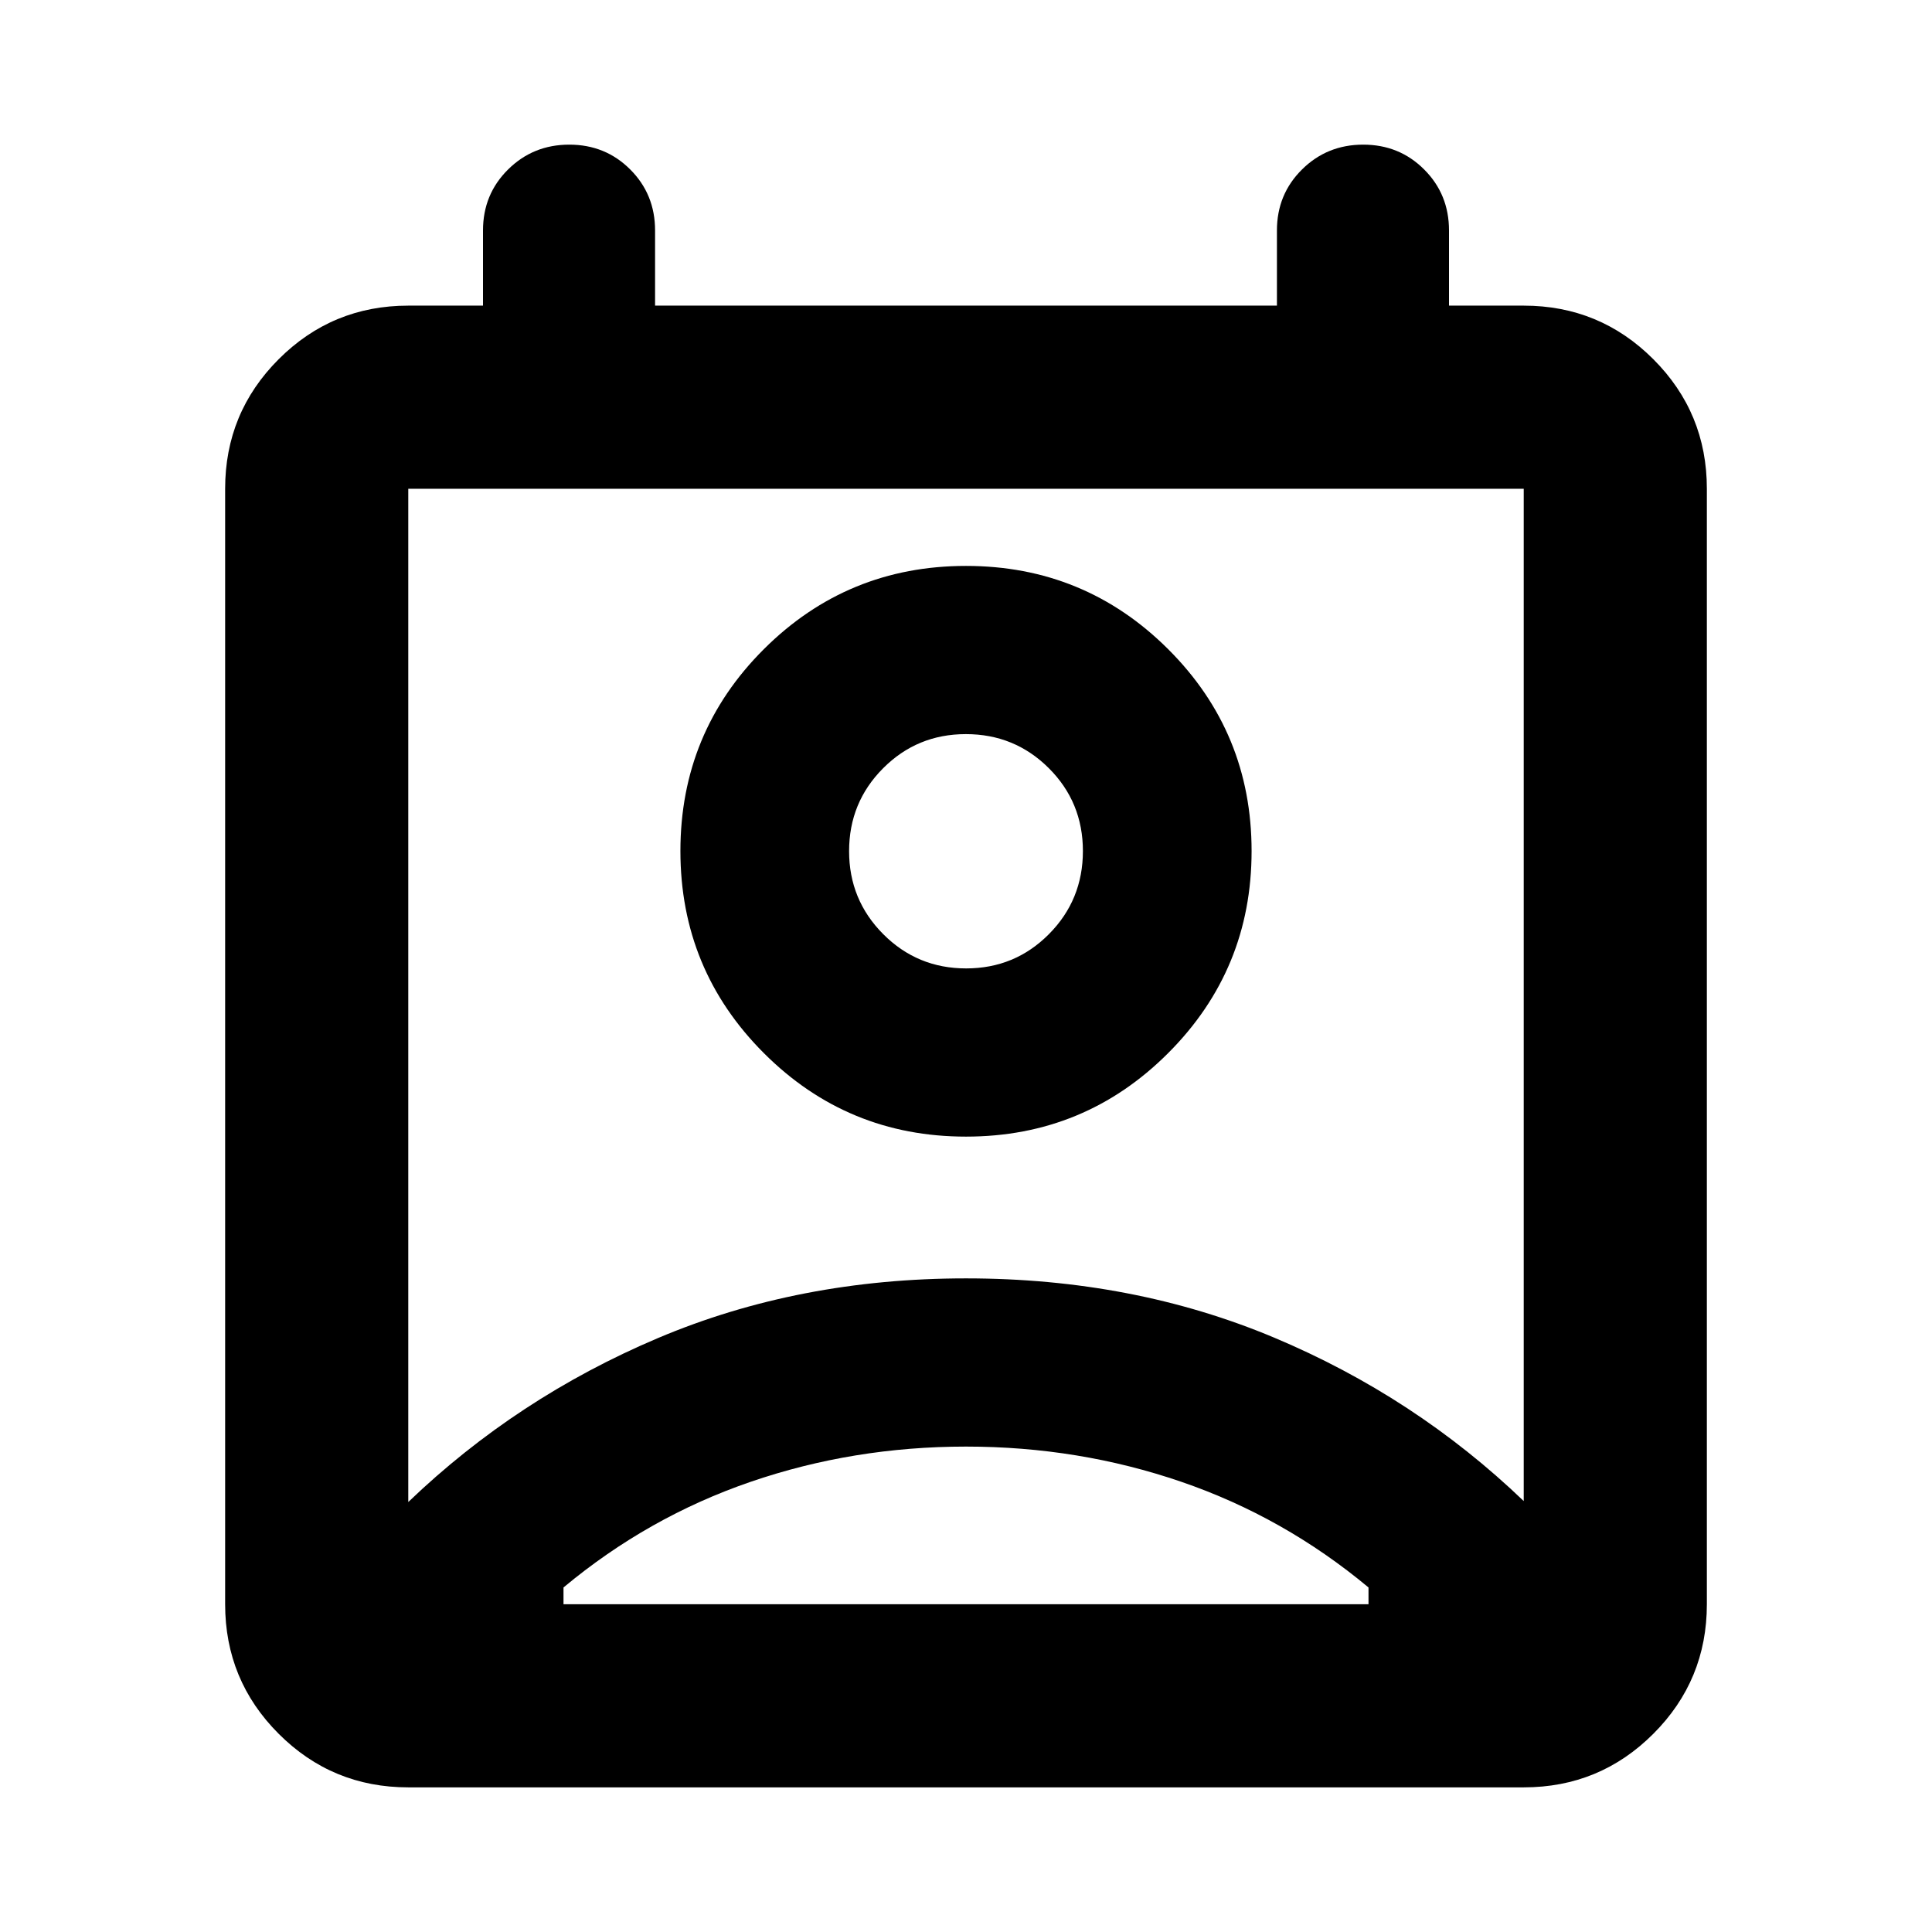 <svg xmlns="http://www.w3.org/2000/svg" height="24" viewBox="0 -960 960 960" width="24"><path d="M480-241.2q-56 0-107 17.5t-93 52.5v8.33h400v-8.33q-42-35-93-52.5t-107-17.5Zm-277.13 27.55q54-51.81 124.06-81.47Q397-324.78 480-324.78t153.07 29.42q70.06 29.43 124.06 81.23v-503H202.87v503.48ZM480-395.22q-58.96 0-100.43-41.48-41.48-41.47-41.48-100.43 0-58.96 41.48-100.32Q421.04-678.8 480-678.8q58.96 0 100.43 41.35 41.48 41.36 41.48 100.32 0 58.96-41.48 100.43-41.47 41.48-100.43 41.48Zm.06-83.58q24.22 0 41.12-17.01 16.91-17.01 16.91-41.31 0-24.29-16.96-41.2-16.96-16.9-41.19-16.9-24.22 0-41.12 16.96-16.91 16.96-16.91 41.19 0 24.22 16.96 41.24 16.96 17.03 41.19 17.03ZM202.87-71.87q-37.78 0-64.39-26.61t-26.61-64.39v-554.26q0-37.78 26.61-64.39t64.39-26.61H240v-37.37q0-17.96 12.46-30.29 12.45-12.34 30.41-12.34t30.29 12.34q12.34 12.33 12.34 30.29v37.37h309v-37.37q0-17.96 12.46-30.29 12.45-12.34 30.41-12.34t30.29 12.34Q720-863.46 720-845.5v37.37h37.13q37.78 0 64.39 26.61t26.61 64.39v554.26q0 37.78-26.61 64.39t-64.39 26.61H202.87ZM480-537.13Zm0 374.26h200-400 200Z"/></svg>